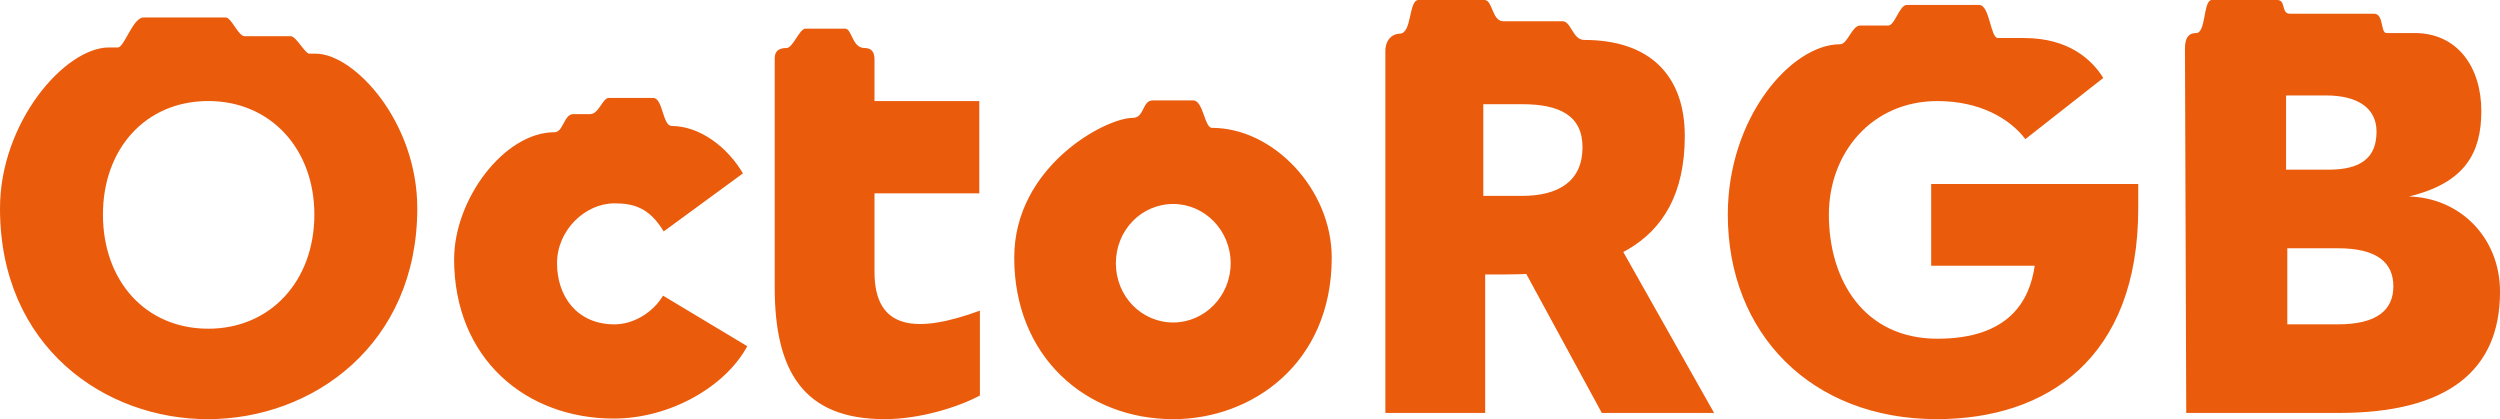 <?xml version="1.0" encoding="UTF-8" standalone="no"?>
<!-- Generator: Adobe Illustrator 16.0.0, SVG Export Plug-In . SVG Version: 6.00 Build 0)  -->

<svg
   xmlns:dc="http://purl.org/dc/elements/1.1/"
   xmlns:cc="http://creativecommons.org/ns#"
   xmlns:rdf="http://www.w3.org/1999/02/22-rdf-syntax-ns#"
   xmlns:svg="http://www.w3.org/2000/svg"
   xmlns="http://www.w3.org/2000/svg"
   xmlns:sodipodi="http://sodipodi.sourceforge.net/DTD/sodipodi-0.dtd"
   xmlns:inkscape="http://www.inkscape.org/namespaces/inkscape"
   version="1.1"
   id="Calque_1"
   x="0px"
   y="0px"
   width="95.183"
   height="15.959"
   viewBox="0 0 95.183 15.959"
   enable-background="new 0 0 316 74"
   xml:space="preserve"
   sodipodi:docname="OctoRGB_Logo_Orange.svg"
   inkscape:version="0.92.3 (2405546, 2018-03-11)"><defs
   id="defs867" /><sodipodi:namedview
   pagecolor="#ffffff"
   bordercolor="#666666"
   borderopacity="1"
   objecttolerance="10"
   gridtolerance="10"
   guidetolerance="10"
   inkscape:pageopacity="0"
   inkscape:pageshadow="2"
   inkscape:window-width="1920"
   inkscape:window-height="1055"
   id="namedview865"
   showgrid="false"
   fit-margin-top="0"
   fit-margin-left="0"
   fit-margin-right="0"
   fit-margin-bottom="0"
   inkscape:zoom="2.153481"
   inkscape:cx="59.818048"
   inkscape:cy="37.473069"
   inkscape:window-x="1920"
   inkscape:window-y="0"
   inkscape:window-maximized="1"
   inkscape:current-layer="Calque_1" />
<path
   d="m 0,7.932 c 0,5.296 4.014,8.027 7.908,8.027 4.013,0 7.979,-2.85 7.979,-8.027 0,-3.301 -2.398,-5.889 -3.871,-5.889 h -0.237 c -0.169,0 -0.501,-0.665 -0.712,-0.665 H 9.309 c -0.232,0 -0.501,-0.712 -0.712,-0.712 H 5.462 c -0.402,0 -0.728,1.14 -0.974,1.14 H 4.156 C 2.47,1.805 0,4.655 0,7.932 Z m 33.675,8.027 c 1.33,0 2.802,-0.451 3.633,-0.902 v -3.23 c -2.398,0.879 -4.013,0.76 -4.013,-1.473 V 7.362 h 3.99 V 3.847 H 33.295 V 2.256 c 0,-0.309 -0.143,-0.428 -0.38,-0.428 -0.475,0 -0.475,-0.736 -0.736,-0.736 h -1.52 c -0.214,0 -0.475,0.736 -0.712,0.736 -0.261,0 -0.451,0.095 -0.451,0.38 v 8.739 c 0,3.182 1.093,5.011 4.18,5.011 z m 4.94,-6.151 c 0,3.776 2.731,6.151 6.056,6.151 2.992,0 6.032,-2.114 6.032,-6.151 0,-2.589 -2.209,-4.94 -4.56,-4.94 -0.285,0 -0.332,-1.045 -0.712,-1.045 h -1.544 c -0.404,0 -0.309,0.665 -0.76,0.665 -1.045,0 -4.512,1.852 -4.512,5.32 z m -21.326,0.048 c 0,3.8 2.731,6.08 6.08,6.08 2.137,0 4.251,-1.211 5.082,-2.755 L 25.245,11.257 c -0.404,0.665 -1.14,1.092 -1.852,1.092 -1.425,0 -2.185,-1.069 -2.185,-2.327 0,-1.258 1.069,-2.28 2.185,-2.28 0.736,0 1.33,0.166 1.876,1.069 l 3.016,-2.209 C 27.691,5.581 26.622,4.797 25.577,4.797 c -0.356,0 -0.332,-1.069 -0.712,-1.069 h -1.686 c -0.237,0 -0.38,0.617 -0.712,0.617 h -0.641 c -0.356,0 -0.38,0.689 -0.712,0.689 -1.924,-3.323e-4 -3.823,2.564 -3.823,4.821 z m 69.749,-6.222 h 1.52 c 1.235,0 1.924,0.499 1.924,1.377 0,0.997 -0.594,1.449 -1.829,1.449 h -1.615 z M 7.932,12.515 c -2.398,0 -4.013,-1.829 -4.013,-4.346 0,-2.494 1.615,-4.322 4.013,-4.322 2.375,0 4.037,1.829 4.037,4.322 0,2.517 -1.662,4.346 -4.037,4.346 z M 44.67,12.278 c -1.211,0 -2.185,-0.997 -2.185,-2.256 0,-1.258 0.973,-2.256 2.185,-2.256 1.187,0 2.185,0.997 2.185,2.256 3.32e-4,1.259 -0.997,2.256 -2.185,2.256 z M 89.009,9.452 c 1.496,0 2.114,0.546 2.114,1.449 0,0.879 -0.594,1.448 -2.114,1.448 H 87.085 V 9.452 h 1.923 z m -7.599,-2.446 h -7.884 v 3.111 h 3.942 c -0.19,1.33 -0.974,2.779 -3.705,2.779 -2.778,0 -4.132,-2.209 -4.132,-4.726 0,-2.351 1.638,-4.322 4.132,-4.322 1.615,0 2.755,0.665 3.349,1.449 L 80.079,2.968 C 79.652,2.279 78.773,1.448 77.063,1.448 h -0.997 c -0.285,0 -0.309,-1.259 -0.712,-1.259 h -2.755 c -0.285,0 -0.451,0.784 -0.712,0.784 h -1.069 c -0.309,0 -0.475,0.712 -0.76,0.712 -1.852,0 -4.275,2.779 -4.275,6.483 0,4.536 3.182,7.79 7.956,7.79 4.204,0 7.671,-2.327 7.671,-8.027 v -0.926 z m 13.774,4.109 c 0,-2.09 -1.544,-3.586 -3.467,-3.634 2.161,-0.522 2.755,-1.686 2.755,-3.254 0,-1.662 -0.902,-2.969 -2.541,-2.969 h -1.069 c -0.237,0 -0.095,-0.736 -0.475,-0.736 H 87.18 C 86.847,0.522 87.037,0 86.704,0 h -2.494 c -0.332,0 -0.214,1.259 -0.593,1.259 -0.332,0 -0.428,0.237 -0.428,0.594 l 0.048,13.869 h 5.818 c 4.133,-3.32e-4 6.128,-1.615 6.128,-4.607 z m -37.166,-0.855 2.969,5.462 h 4.274 L 61.603,9.238 Z m -0.071,-6.293 c 1.425,0 2.304,0.428 2.304,1.638 0,1.306 -0.926,1.853 -2.304,1.853 h -1.473 v -3.491 z m -0.689,6.483 c 3.491,0 6.887,-0.831 6.887,-5.272 0,-2.303 -1.33,-3.657 -3.823,-3.657 -0.451,0 -0.499,-0.712 -0.831,-0.712 H 57.233 C 56.806,0.808 56.83,0 56.521,0 h -2.517 c -0.38,0 -0.238,1.282 -0.713,1.282 -0.261,0 -0.546,0.214 -0.546,0.665 V 15.721 h 3.8 v -5.272 z"
   id="path862"
   inkscape:connector-curvature="0"
   style="fill:#ea5b0c;stroke-width:0.332" />
</svg>